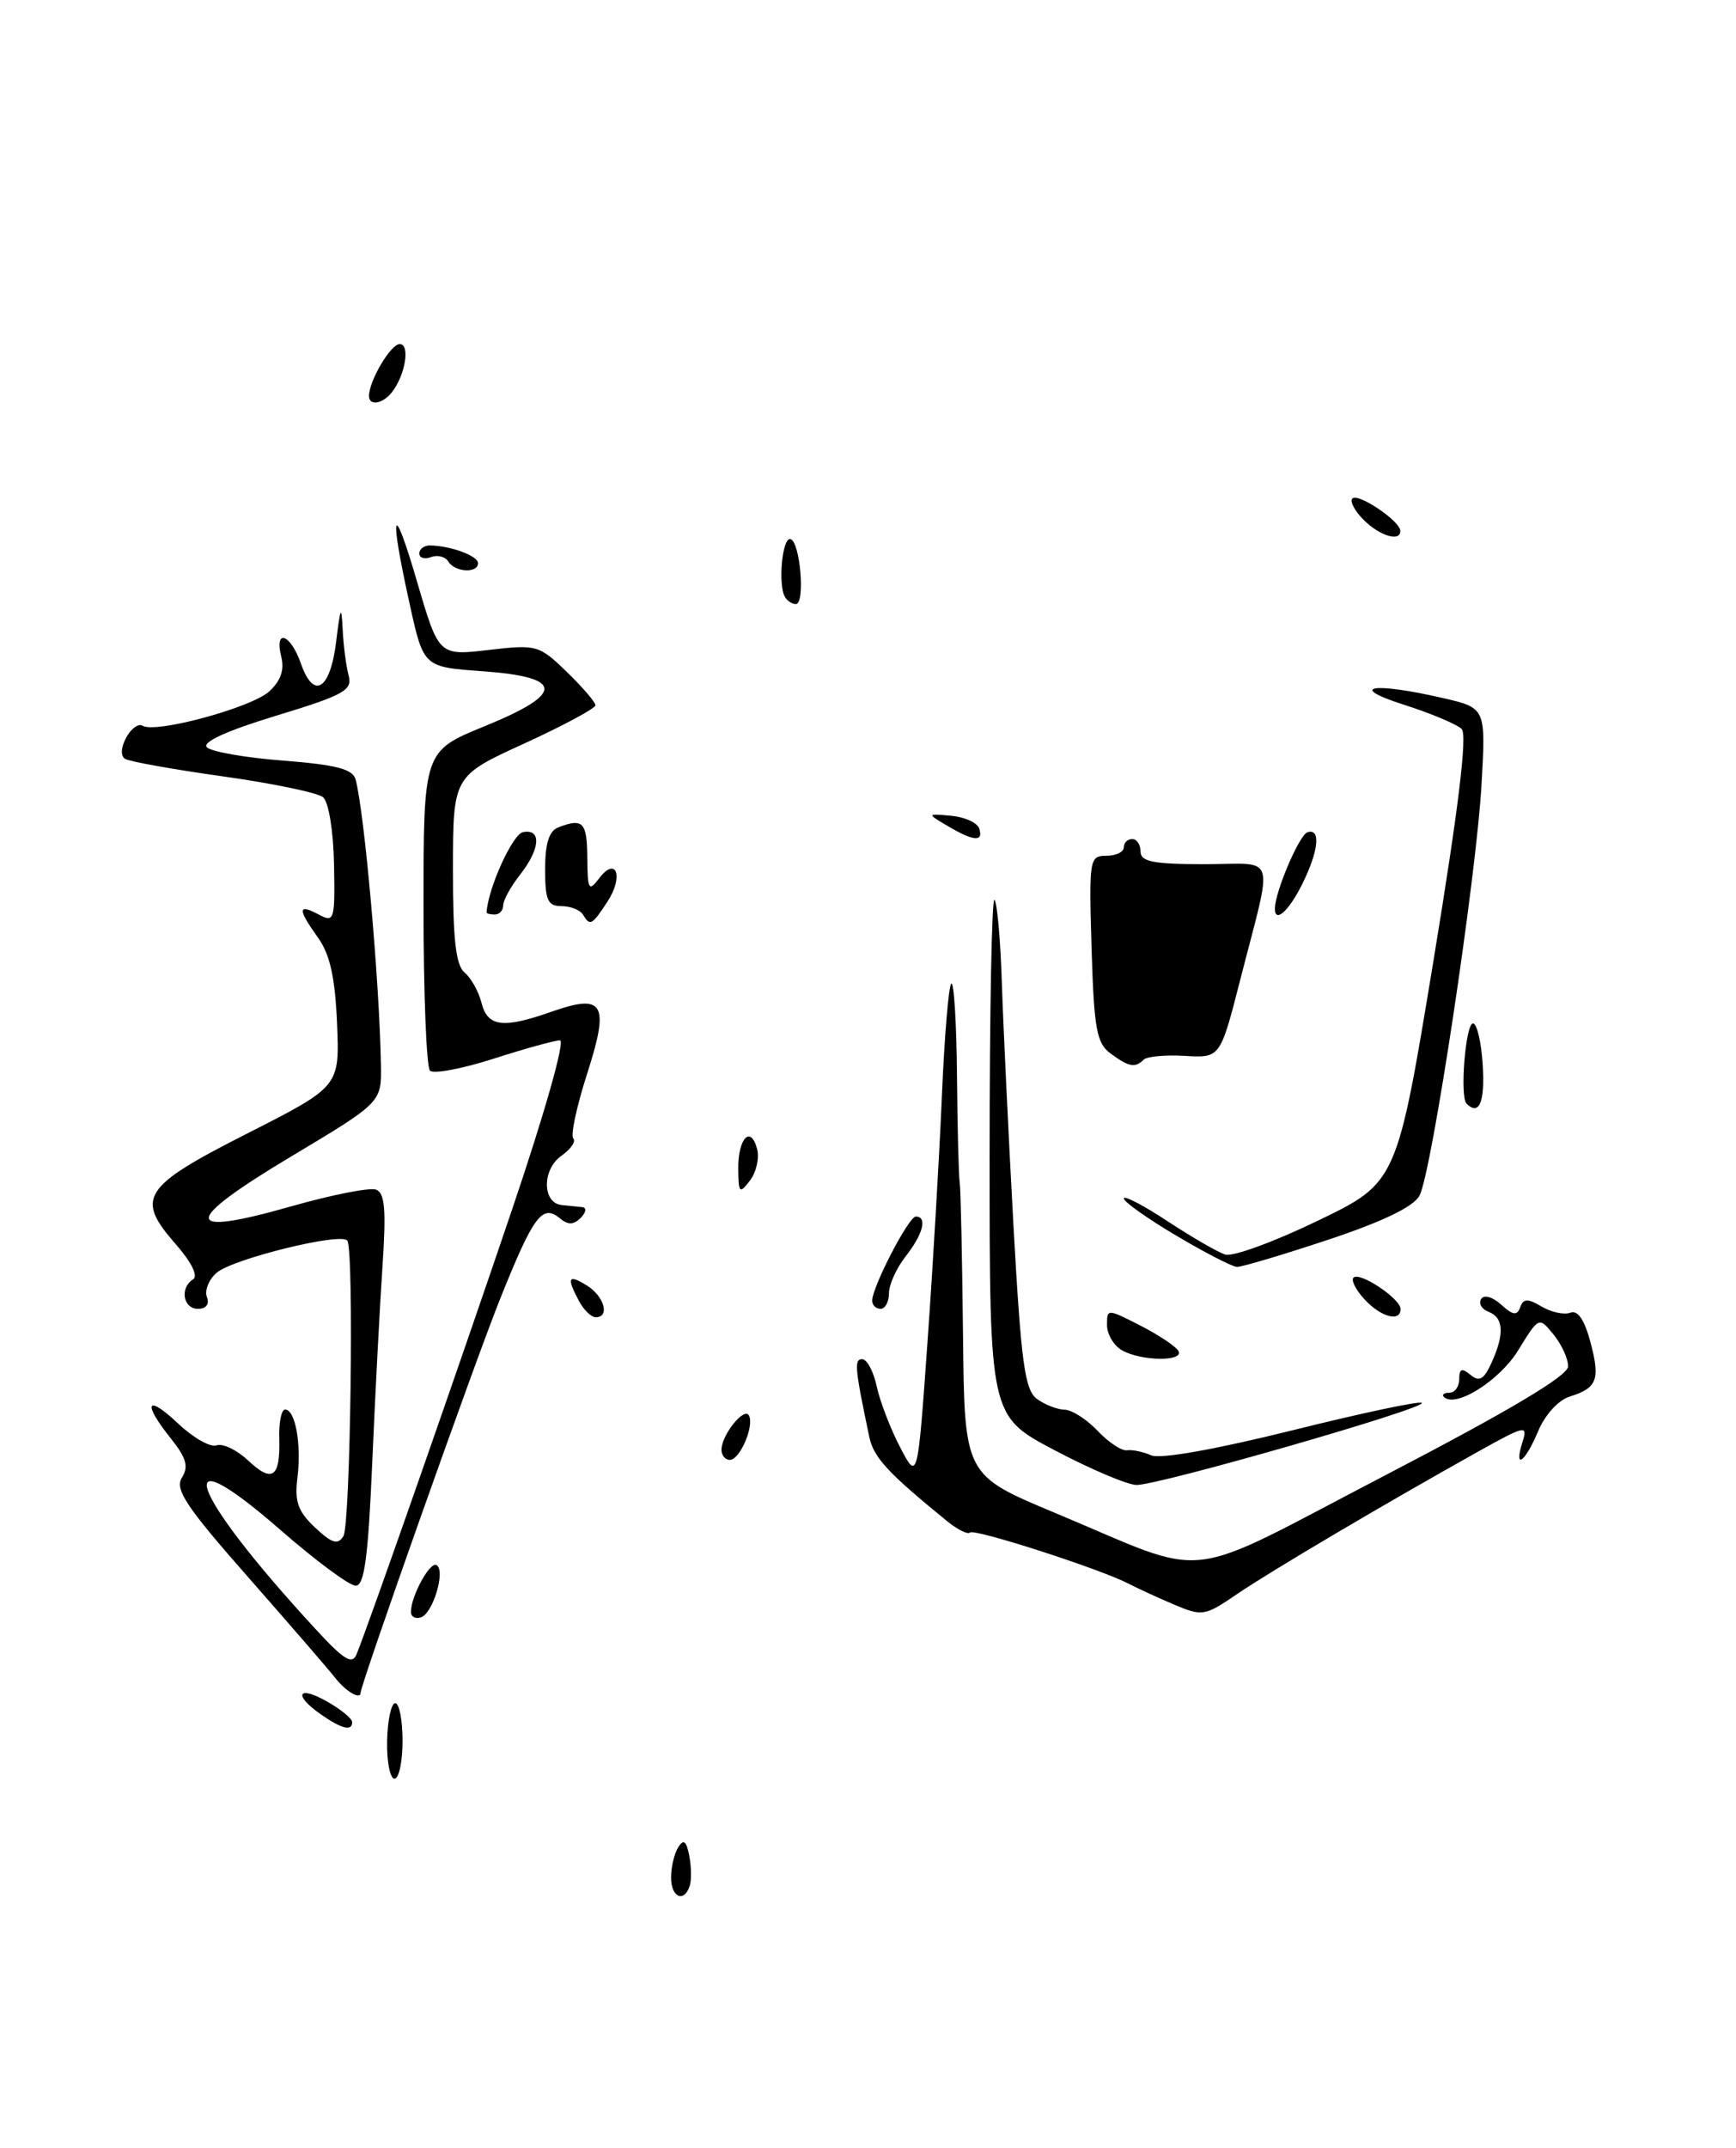 <?xml version="1.0" encoding="UTF-8" standalone="no"?>
<!DOCTYPE svg PUBLIC "-//W3C//DTD SVG 1.1//EN" "http://www.w3.org/Graphics/SVG/1.1/DTD/svg11.dtd" >
<svg xmlns="http://www.w3.org/2000/svg" xmlns:xlink="http://www.w3.org/1999/xlink" version="1.1" viewBox="0 0 207 256">
 <g >
 <path fill="currentColor"
d=" M 80.02 223.75 C 80.02 222.51 80.41 220.90 80.88 220.16 C 81.51 219.16 81.85 219.43 82.19 221.20 C 82.44 222.50 82.46 224.12 82.24 224.79 C 81.55 226.85 80.00 226.12 80.02 223.75 Z  M 46.16 207.50 C 46.21 205.03 46.65 203.00 47.13 203.00 C 47.61 203.00 48.00 205.03 48.00 207.50 C 48.00 209.97 47.57 212.00 47.04 212.00 C 46.51 212.00 46.11 209.97 46.16 207.50 Z  M 38.25 204.33 C 34.93 202.01 35.51 200.82 38.99 202.80 C 40.64 203.73 41.99 204.84 41.99 205.25 C 42.00 206.38 40.75 206.07 38.25 204.33 Z  M 40.00 200.02 C 39.17 198.97 34.48 193.54 29.57 187.96 C 22.19 179.58 20.82 177.52 21.69 176.12 C 22.52 174.80 22.22 173.77 20.38 171.46 C 16.94 167.17 17.46 166.10 21.25 169.68 C 23.04 171.37 25.09 172.54 25.82 172.27 C 26.55 172.00 28.23 172.81 29.57 174.06 C 32.47 176.79 33.43 176.12 33.30 171.47 C 33.24 169.56 33.55 168.00 33.99 168.00 C 35.21 168.00 35.96 172.11 35.47 176.09 C 35.11 178.97 35.52 180.14 37.56 182.06 C 39.59 183.96 40.28 184.17 40.95 183.09 C 41.78 181.73 42.23 149.17 41.42 147.88 C 40.78 146.83 27.72 150.04 25.82 151.71 C 24.89 152.52 24.38 153.82 24.67 154.59 C 25.00 155.44 24.58 156.00 23.61 156.00 C 21.82 156.00 21.41 153.48 23.03 152.48 C 23.65 152.10 22.82 150.42 20.98 148.32 C 16.10 142.77 16.94 141.46 29.50 135.09 C 40.50 129.50 40.50 129.50 40.19 122.00 C 39.96 116.54 39.35 113.76 37.94 111.79 C 35.48 108.36 35.49 107.66 37.98 108.99 C 39.87 110.00 39.95 109.73 39.83 103.02 C 39.75 99.02 39.19 95.58 38.52 95.02 C 37.88 94.48 32.51 93.37 26.60 92.54 C 20.69 91.71 15.44 90.77 14.92 90.45 C 14.36 90.11 14.41 89.10 15.05 87.91 C 15.63 86.83 16.51 86.20 17.00 86.50 C 18.54 87.45 29.94 84.36 32.09 82.42 C 33.47 81.17 33.93 79.86 33.54 78.29 C 32.68 74.86 34.64 75.53 35.88 79.09 C 37.41 83.48 39.39 82.22 40.09 76.42 C 40.59 72.32 40.71 72.08 40.86 75.00 C 40.95 76.92 41.27 79.40 41.57 80.51 C 42.04 82.28 41.03 82.84 32.91 85.31 C 27.02 87.10 24.06 88.46 24.67 89.07 C 25.20 89.60 29.31 90.32 33.80 90.66 C 40.08 91.15 42.06 91.66 42.40 92.90 C 43.45 96.77 45.26 117.08 45.42 126.94 C 45.50 131.39 45.50 131.39 34.70 137.85 C 21.64 145.67 21.64 147.51 34.70 143.79 C 39.54 142.41 44.11 141.51 44.84 141.79 C 45.89 142.18 46.06 144.19 45.61 150.89 C 45.29 155.63 44.74 166.14 44.39 174.25 C 43.90 185.64 43.45 189.00 42.41 189.00 C 41.67 189.00 37.64 186.02 33.46 182.37 C 19.97 170.60 22.47 177.73 37.60 194.14 C 41.05 197.89 42.00 198.46 42.53 197.14 C 44.09 193.28 54.71 162.92 61.03 144.25 C 64.96 132.66 67.41 124.00 66.77 124.00 C 66.15 124.00 62.58 124.99 58.84 126.19 C 55.10 127.39 51.70 128.03 51.27 127.61 C 50.85 127.18 50.50 118.44 50.50 108.18 C 50.50 89.53 50.50 89.53 57.78 86.56 C 67.38 82.65 67.29 80.70 57.49 80.00 C 50.50 79.50 50.50 79.50 48.85 72.00 C 46.36 60.73 46.82 59.36 49.73 69.33 C 52.32 78.16 52.32 78.16 58.25 77.47 C 64.00 76.80 64.28 76.88 67.59 80.09 C 69.47 81.91 71.00 83.69 71.00 84.06 C 71.00 84.43 67.18 86.48 62.51 88.62 C 54.02 92.50 54.02 92.50 54.01 103.63 C 54.00 111.96 54.35 115.05 55.40 115.92 C 56.17 116.56 57.08 118.19 57.42 119.54 C 58.14 122.39 59.98 122.62 65.72 120.60 C 72.01 118.38 72.71 119.58 70.02 127.94 C 68.76 131.86 68.01 135.35 68.36 135.69 C 68.70 136.04 68.06 136.97 66.94 137.76 C 64.61 139.39 64.65 143.42 67.00 143.63 C 67.83 143.71 68.93 143.82 69.45 143.88 C 69.97 143.95 69.88 144.52 69.24 145.16 C 68.40 146.00 67.73 146.02 66.76 145.21 C 64.65 143.47 63.60 144.90 59.56 155.00 C 56.51 162.64 43.00 200.78 43.00 201.75 C 43.00 202.63 41.26 201.63 40.00 200.02 Z  M 49.00 192.13 C 49.00 190.23 51.28 186.06 52.06 186.54 C 53.15 187.21 51.63 192.29 50.20 192.77 C 49.54 192.99 49.00 192.70 49.00 192.13 Z  M 140.00 191.25 C 138.07 190.43 135.63 189.31 134.56 188.75 C 131.18 187.00 116.18 182.16 115.67 182.66 C 115.41 182.93 114.18 182.32 112.95 181.32 C 105.84 175.53 104.17 173.72 103.65 171.25 C 101.92 163.02 101.83 162.00 102.81 162.00 C 103.38 162.00 104.16 163.46 104.54 165.25 C 104.93 167.04 106.18 170.30 107.33 172.50 C 109.42 176.50 109.42 176.50 110.59 160.00 C 111.24 150.93 112.01 137.72 112.31 130.66 C 112.61 123.59 113.11 117.55 113.43 117.24 C 113.74 116.92 114.05 121.80 114.11 128.08 C 114.16 134.36 114.31 140.18 114.44 141.00 C 114.56 141.82 114.73 150.00 114.83 159.16 C 115.00 175.81 115.00 175.81 125.75 180.30 C 144.80 188.25 140.33 188.76 165.23 175.81 C 180.02 168.11 186.97 163.98 186.98 162.86 C 186.99 161.96 186.21 160.25 185.25 159.07 C 183.50 156.92 183.50 156.92 181.03 160.94 C 178.80 164.57 173.54 167.87 172.17 166.50 C 171.89 166.23 172.19 166.00 172.83 166.00 C 173.47 166.00 174.00 165.27 174.00 164.38 C 174.00 163.13 174.31 163.01 175.34 163.87 C 176.39 164.74 176.94 164.42 177.84 162.45 C 179.41 159.01 179.30 157.05 177.51 156.36 C 176.68 156.05 176.28 155.36 176.61 154.83 C 176.95 154.28 177.96 154.56 179.00 155.50 C 180.40 156.77 180.90 156.84 181.27 155.81 C 181.65 154.76 182.15 154.74 183.83 155.73 C 184.98 156.41 186.52 156.74 187.25 156.46 C 188.12 156.12 188.93 157.29 189.63 159.92 C 190.84 164.43 190.46 165.43 187.16 166.46 C 185.82 166.88 184.21 168.64 183.40 170.60 C 181.83 174.35 180.46 175.27 181.55 171.84 C 182.19 169.82 181.84 169.90 176.37 172.95 C 165.01 179.29 151.46 187.30 147.50 190.00 C 143.67 192.62 143.35 192.67 140.00 191.25 Z  M 125.75 172.85 C 118.00 168.77 118.00 168.77 118.00 137.72 C 118.00 120.64 118.26 106.93 118.58 107.25 C 118.90 107.57 119.30 112.03 119.46 117.17 C 119.63 122.30 120.25 135.27 120.84 145.99 C 121.76 162.50 122.19 165.66 123.65 166.74 C 124.60 167.43 126.08 168.01 126.94 168.02 C 127.80 168.03 129.57 169.16 130.87 170.53 C 132.17 171.91 133.75 172.95 134.37 172.86 C 134.99 172.76 136.29 173.03 137.27 173.46 C 138.34 173.93 144.90 172.76 154.06 170.49 C 162.32 168.43 169.29 166.95 169.54 167.21 C 170.16 167.83 138.05 177.06 135.50 176.99 C 134.40 176.96 130.01 175.10 125.75 172.85 Z  M 86.03 172.75 C 86.08 170.99 88.71 167.71 89.29 168.69 C 89.99 169.88 88.24 174.00 87.03 174.00 C 86.46 174.00 86.01 173.44 86.03 172.75 Z  M 133.75 160.92 C 132.79 160.36 132.00 159.01 132.00 157.93 C 132.00 155.98 132.03 155.98 135.93 157.97 C 138.09 159.07 140.15 160.43 140.49 160.99 C 141.31 162.31 136.05 162.26 133.75 160.92 Z  M 69.04 155.07 C 67.53 152.25 67.75 151.83 70.00 153.23 C 72.06 154.52 72.74 157.00 71.04 157.00 C 70.50 157.00 69.60 156.13 69.04 155.07 Z  M 162.67 154.83 C 161.66 153.73 161.08 152.58 161.39 152.28 C 162.13 151.54 167.00 154.79 167.00 156.02 C 167.00 157.63 164.63 156.98 162.67 154.83 Z  M 104.00 155.03 C 104.00 153.38 108.35 145.00 109.20 145.00 C 110.60 145.00 110.07 147.10 108.00 149.73 C 106.90 151.13 106.00 153.11 106.00 154.13 C 106.00 155.16 105.55 156.00 105.00 156.00 C 104.45 156.00 104.00 155.56 104.00 155.03 Z  M 140.25 147.27 C 136.81 145.23 134.00 143.24 134.00 142.84 C 134.00 142.44 136.36 143.67 139.24 145.57 C 142.12 147.46 145.21 149.25 146.10 149.53 C 146.99 149.82 151.96 148.00 157.15 145.49 C 166.57 140.94 166.57 140.94 170.94 114.42 C 173.91 96.38 174.98 87.58 174.29 86.89 C 173.73 86.33 170.62 85.02 167.38 83.99 C 160.55 81.80 163.67 81.27 172.01 83.19 C 177.17 84.38 177.17 84.38 176.66 93.44 C 176.04 104.54 170.72 139.78 169.26 142.51 C 168.55 143.83 164.88 145.60 158.35 147.77 C 152.93 149.57 148.05 151.02 147.50 151.00 C 146.95 150.99 143.69 149.31 140.25 147.27 Z  M 88.03 139.31 C 88.00 135.66 89.52 134.06 90.28 136.96 C 90.56 138.03 90.18 139.72 89.43 140.70 C 88.18 142.34 88.06 142.22 88.03 139.31 Z  M 174.87 131.54 C 174.05 130.72 174.75 121.99 175.64 121.98 C 176.11 121.98 176.64 124.23 176.80 126.99 C 177.07 131.38 176.37 133.03 174.87 131.54 Z  M 132.44 125.58 C 130.76 124.36 130.45 122.67 130.16 113.08 C 129.84 102.40 129.90 102.00 131.91 102.00 C 133.06 102.00 134.00 101.55 134.00 101.00 C 134.00 100.45 134.45 100.00 135.00 100.00 C 135.55 100.00 136.00 100.67 136.00 101.50 C 136.00 102.70 137.51 103.00 143.62 103.00 C 152.38 103.00 151.85 101.26 147.88 116.80 C 145.50 126.10 145.50 126.10 141.28 125.85 C 138.96 125.71 136.75 125.92 136.37 126.30 C 135.36 127.31 134.62 127.18 132.44 125.58 Z  M 69.50 109.00 C 69.16 108.45 68.01 108.00 66.94 108.00 C 65.31 108.00 65.00 107.29 65.00 103.61 C 65.00 100.52 65.47 99.03 66.58 98.61 C 69.52 97.48 70.00 97.99 70.03 102.25 C 70.06 106.07 70.20 106.32 71.44 104.69 C 73.49 101.98 74.39 104.48 72.43 107.47 C 70.57 110.31 70.37 110.41 69.50 109.00 Z  M 58.02 108.75 C 58.19 105.87 61.12 99.42 62.36 99.18 C 64.60 98.74 64.43 101.19 62.00 104.27 C 60.90 105.67 60.00 107.31 60.00 107.91 C 60.00 108.51 59.55 109.00 59.00 109.00 C 58.45 109.00 58.01 108.89 58.02 108.75 Z  M 152.02 108.25 C 152.06 106.22 154.93 99.52 155.89 99.20 C 157.53 98.66 157.24 101.44 155.25 105.43 C 153.65 108.64 151.98 110.10 152.02 108.25 Z  M 113.00 98.45 C 110.50 96.97 110.50 96.97 113.42 97.23 C 115.03 97.38 116.53 98.06 116.76 98.75 C 117.29 100.38 116.10 100.28 113.00 98.45 Z  M 93.62 71.19 C 92.73 69.75 93.28 63.93 94.27 64.26 C 95.43 64.64 96.03 72.00 94.90 72.00 C 94.47 72.00 93.89 71.64 93.62 71.19 Z  M 53.46 66.93 C 53.09 66.34 52.17 66.11 51.40 66.40 C 50.63 66.70 50.00 66.50 50.00 65.97 C 50.00 65.44 50.56 65.01 51.25 65.01 C 53.70 65.04 57.00 66.25 57.00 67.12 C 57.00 68.36 54.25 68.22 53.46 66.93 Z  M 162.58 61.94 C 161.52 60.88 160.93 59.74 161.26 59.41 C 161.94 58.73 166.92 62.08 166.97 63.25 C 167.03 64.64 164.51 63.89 162.58 61.94 Z  M 44.00 47.20 C 44.00 45.39 46.58 41.02 47.66 41.01 C 48.93 41.00 48.34 44.70 46.73 46.75 C 45.64 48.15 44.00 48.42 44.00 47.20 Z "/>
</g>
</svg>